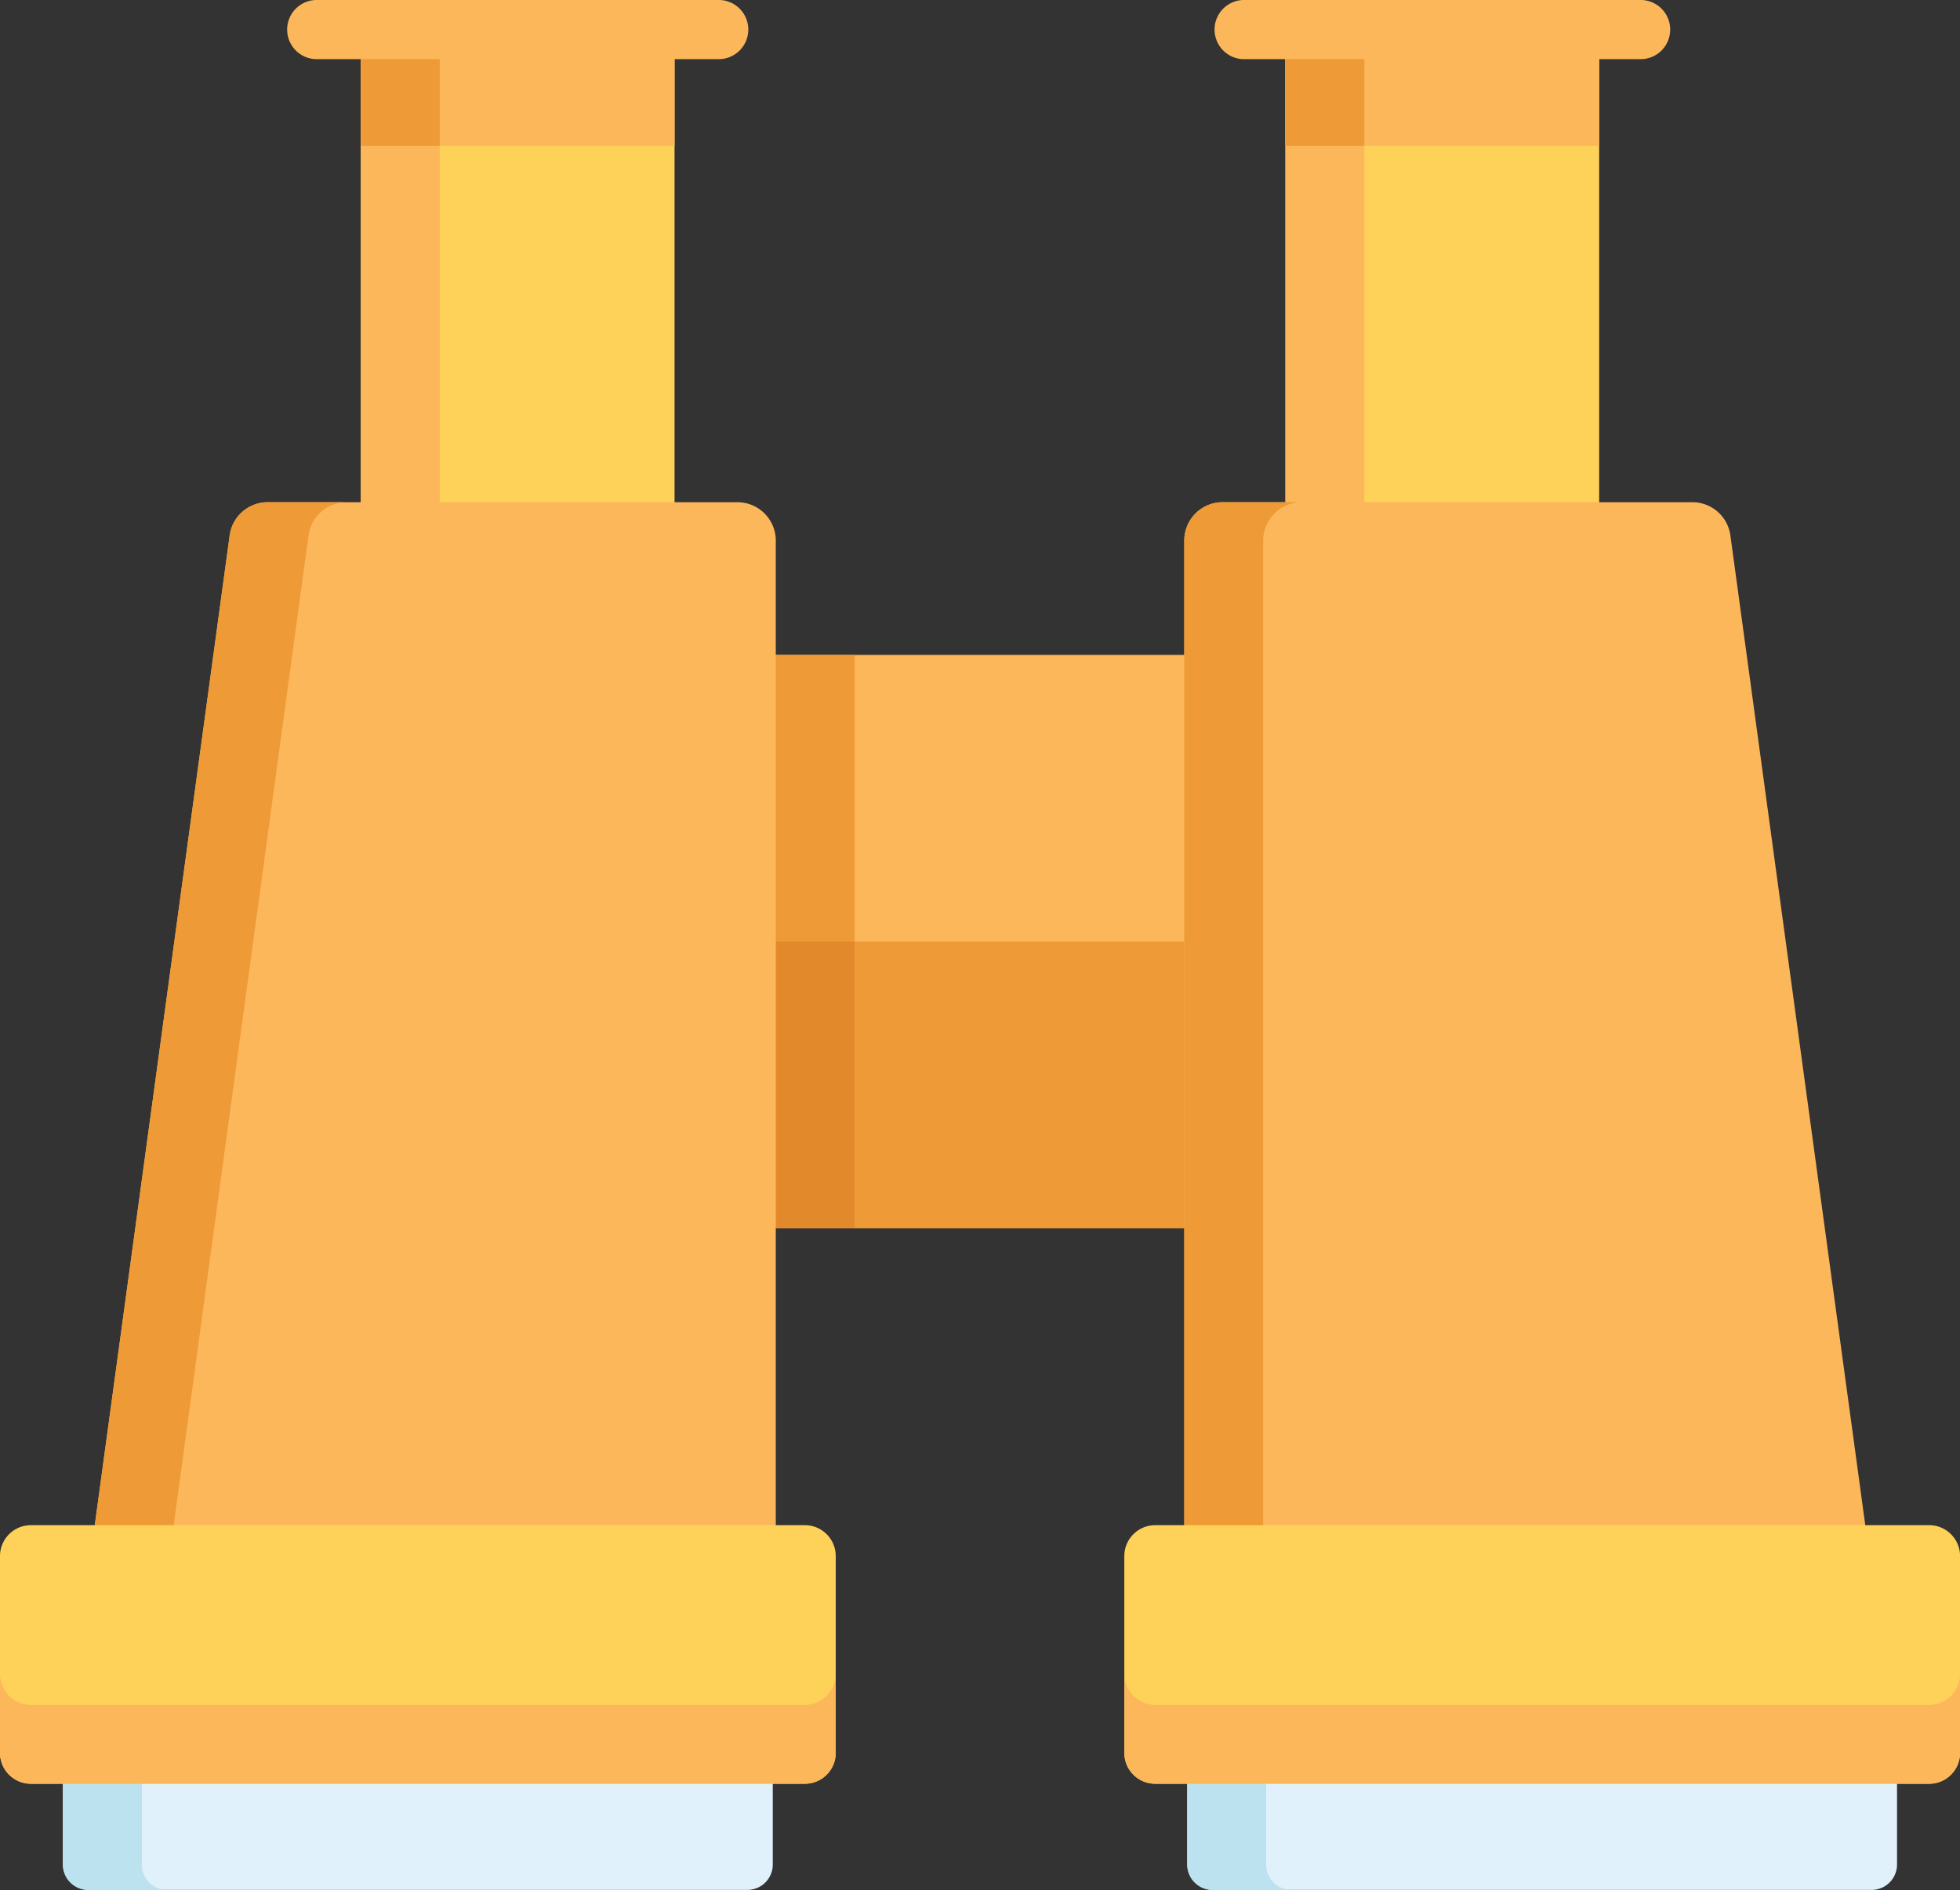 <svg xmlns="http://www.w3.org/2000/svg" viewBox="319.987 31.169 31.25 30.139"><rect x="319.987" y="31.169" width="31.25" height="30.139" fill="#333333" stroke="none"/><defs><style>.a{fill:#e1f1fb;}.b{fill:#bde2ef;}.c{fill:#fcb75b;}.d{fill:#ed9a37;}.e{fill:#e28a2b;}.f{fill:#fed159;}</style></defs><g transform="translate(319.987 22.061)"><g transform="translate(1.003 37.362)"><path class="a" d="M310.132,472.023V473.5a.405.405,0,0,0,.405.405h10.507a.405.405,0,0,0,.405-.405v-1.479Z" transform="translate(-292.206 -472.023)"/><path class="a" d="M27.759,472.023V473.5a.405.405,0,0,1-.405.405H16.846a.405.405,0,0,1-.405-.405v-1.479Z" transform="translate(-16.441 -472.023)"/></g><g transform="translate(1.004 37.362)"><path class="b" d="M311.39,473.5v-1.479h-1.258V473.5a.405.405,0,0,0,.405.405H311.8A.405.405,0,0,1,311.39,473.5Z" transform="translate(-292.206 -472.023)"/><path class="b" d="M17.7,473.5v-1.479H16.442V473.5a.405.405,0,0,0,.405.405h1.258A.405.405,0,0,1,17.7,473.5Z" transform="translate(-16.442 -472.023)"/></g><rect class="c" width="7.437" height="9.142" transform="translate(11.907 19.551)"/><g transform="translate(11.907 19.551)"><rect class="d" width="7.437" height="4.571" transform="translate(0 4.571)"/><rect class="d" width="1.719" height="9.142"/></g><rect class="e" width="1.719" height="4.571" transform="translate(11.907 24.122)"/><g transform="translate(5.753 9.58)"><rect class="f" width="5.002" height="7.949" transform="translate(14.742 0)"/><rect class="f" width="5.002" height="7.949" transform="translate(0 0)"/></g><g transform="translate(5.753 9.58)"><rect class="c" width="1.258" height="7.949" transform="translate(0 0)"/><rect class="c" width="5.002" height="1.852" transform="translate(14.742 0)"/><rect class="c" width="1.258" height="7.949" transform="translate(14.742 0)"/></g><rect class="d" width="1.258" height="1.852" transform="translate(20.495 9.58)"/><path class="c" d="M318.061,140.836a.612.612,0,0,0-.607-.529h-7.488a.612.612,0,0,0-.612.612v15.826h10.875Z" transform="translate(-290.472 -123.191)"/><path class="d" d="M311.224,140.307h-1.258a.612.612,0,0,0-.612.613v15.826h1.258V140.92A.612.612,0,0,1,311.224,140.307Z" transform="translate(-290.472 -123.191)"/><path class="c" d="M26.642,140.836a.612.612,0,0,1,.607-.529h7.488a.612.612,0,0,1,.612.612v15.826H24.474Z" transform="translate(-22.98 -123.191)"/><path class="d" d="M28.507,140.307H27.25a.612.612,0,0,0-.607.529l-2.168,15.909h1.258L27.9,140.836A.612.612,0,0,1,28.507,140.307Z" transform="translate(-22.981 -123.191)"/><rect class="c" width="5.002" height="1.852" transform="translate(5.753 9.58)"/><rect class="d" width="1.258" height="1.852" transform="translate(5.753 9.58)"/><g transform="translate(4.6 9.108)"><path class="c" d="M323.758,10.051h-6.364a.472.472,0,0,1,0-.943h6.364a.472.472,0,0,1,0,.943Z" transform="translate(-302.179 -9.108)"/><path class="c" d="M82.2,10.051H75.835a.472.472,0,1,1,0-.943H82.2a.472.472,0,1,1,0,.943Z" transform="translate(-75.363 -9.108)"/></g><g transform="translate(0 33.428)"><path class="f" d="M306.523,407.565H294.184a.493.493,0,0,0-.493.493v3.137a.493.493,0,0,0,.493.493h12.339a.493.493,0,0,0,.493-.493v-3.137A.493.493,0,0,0,306.523,407.565Z" transform="translate(-275.765 -407.565)"/><path class="f" d="M.493,407.565H12.832a.493.493,0,0,1,.493.493v3.137a.493.493,0,0,1-.493.493H.493A.493.493,0,0,1,0,411.195v-3.137A.493.493,0,0,1,.493,407.565Z" transform="translate(0 -407.565)"/></g><g transform="translate(0 35.801)"><path class="c" d="M306.523,446.926H294.184a.493.493,0,0,1-.493-.493v1.258a.493.493,0,0,0,.493.493h12.339a.493.493,0,0,0,.493-.493v-1.258A.493.493,0,0,1,306.523,446.926Z" transform="translate(-275.765 -446.433)"/><path class="c" d="M12.832,446.926H.493A.493.493,0,0,1,0,446.433v1.258a.493.493,0,0,0,.493.493H12.832a.493.493,0,0,0,.493-.493v-1.258A.493.493,0,0,1,12.832,446.926Z" transform="translate(0 -446.433)"/></g></g></svg>